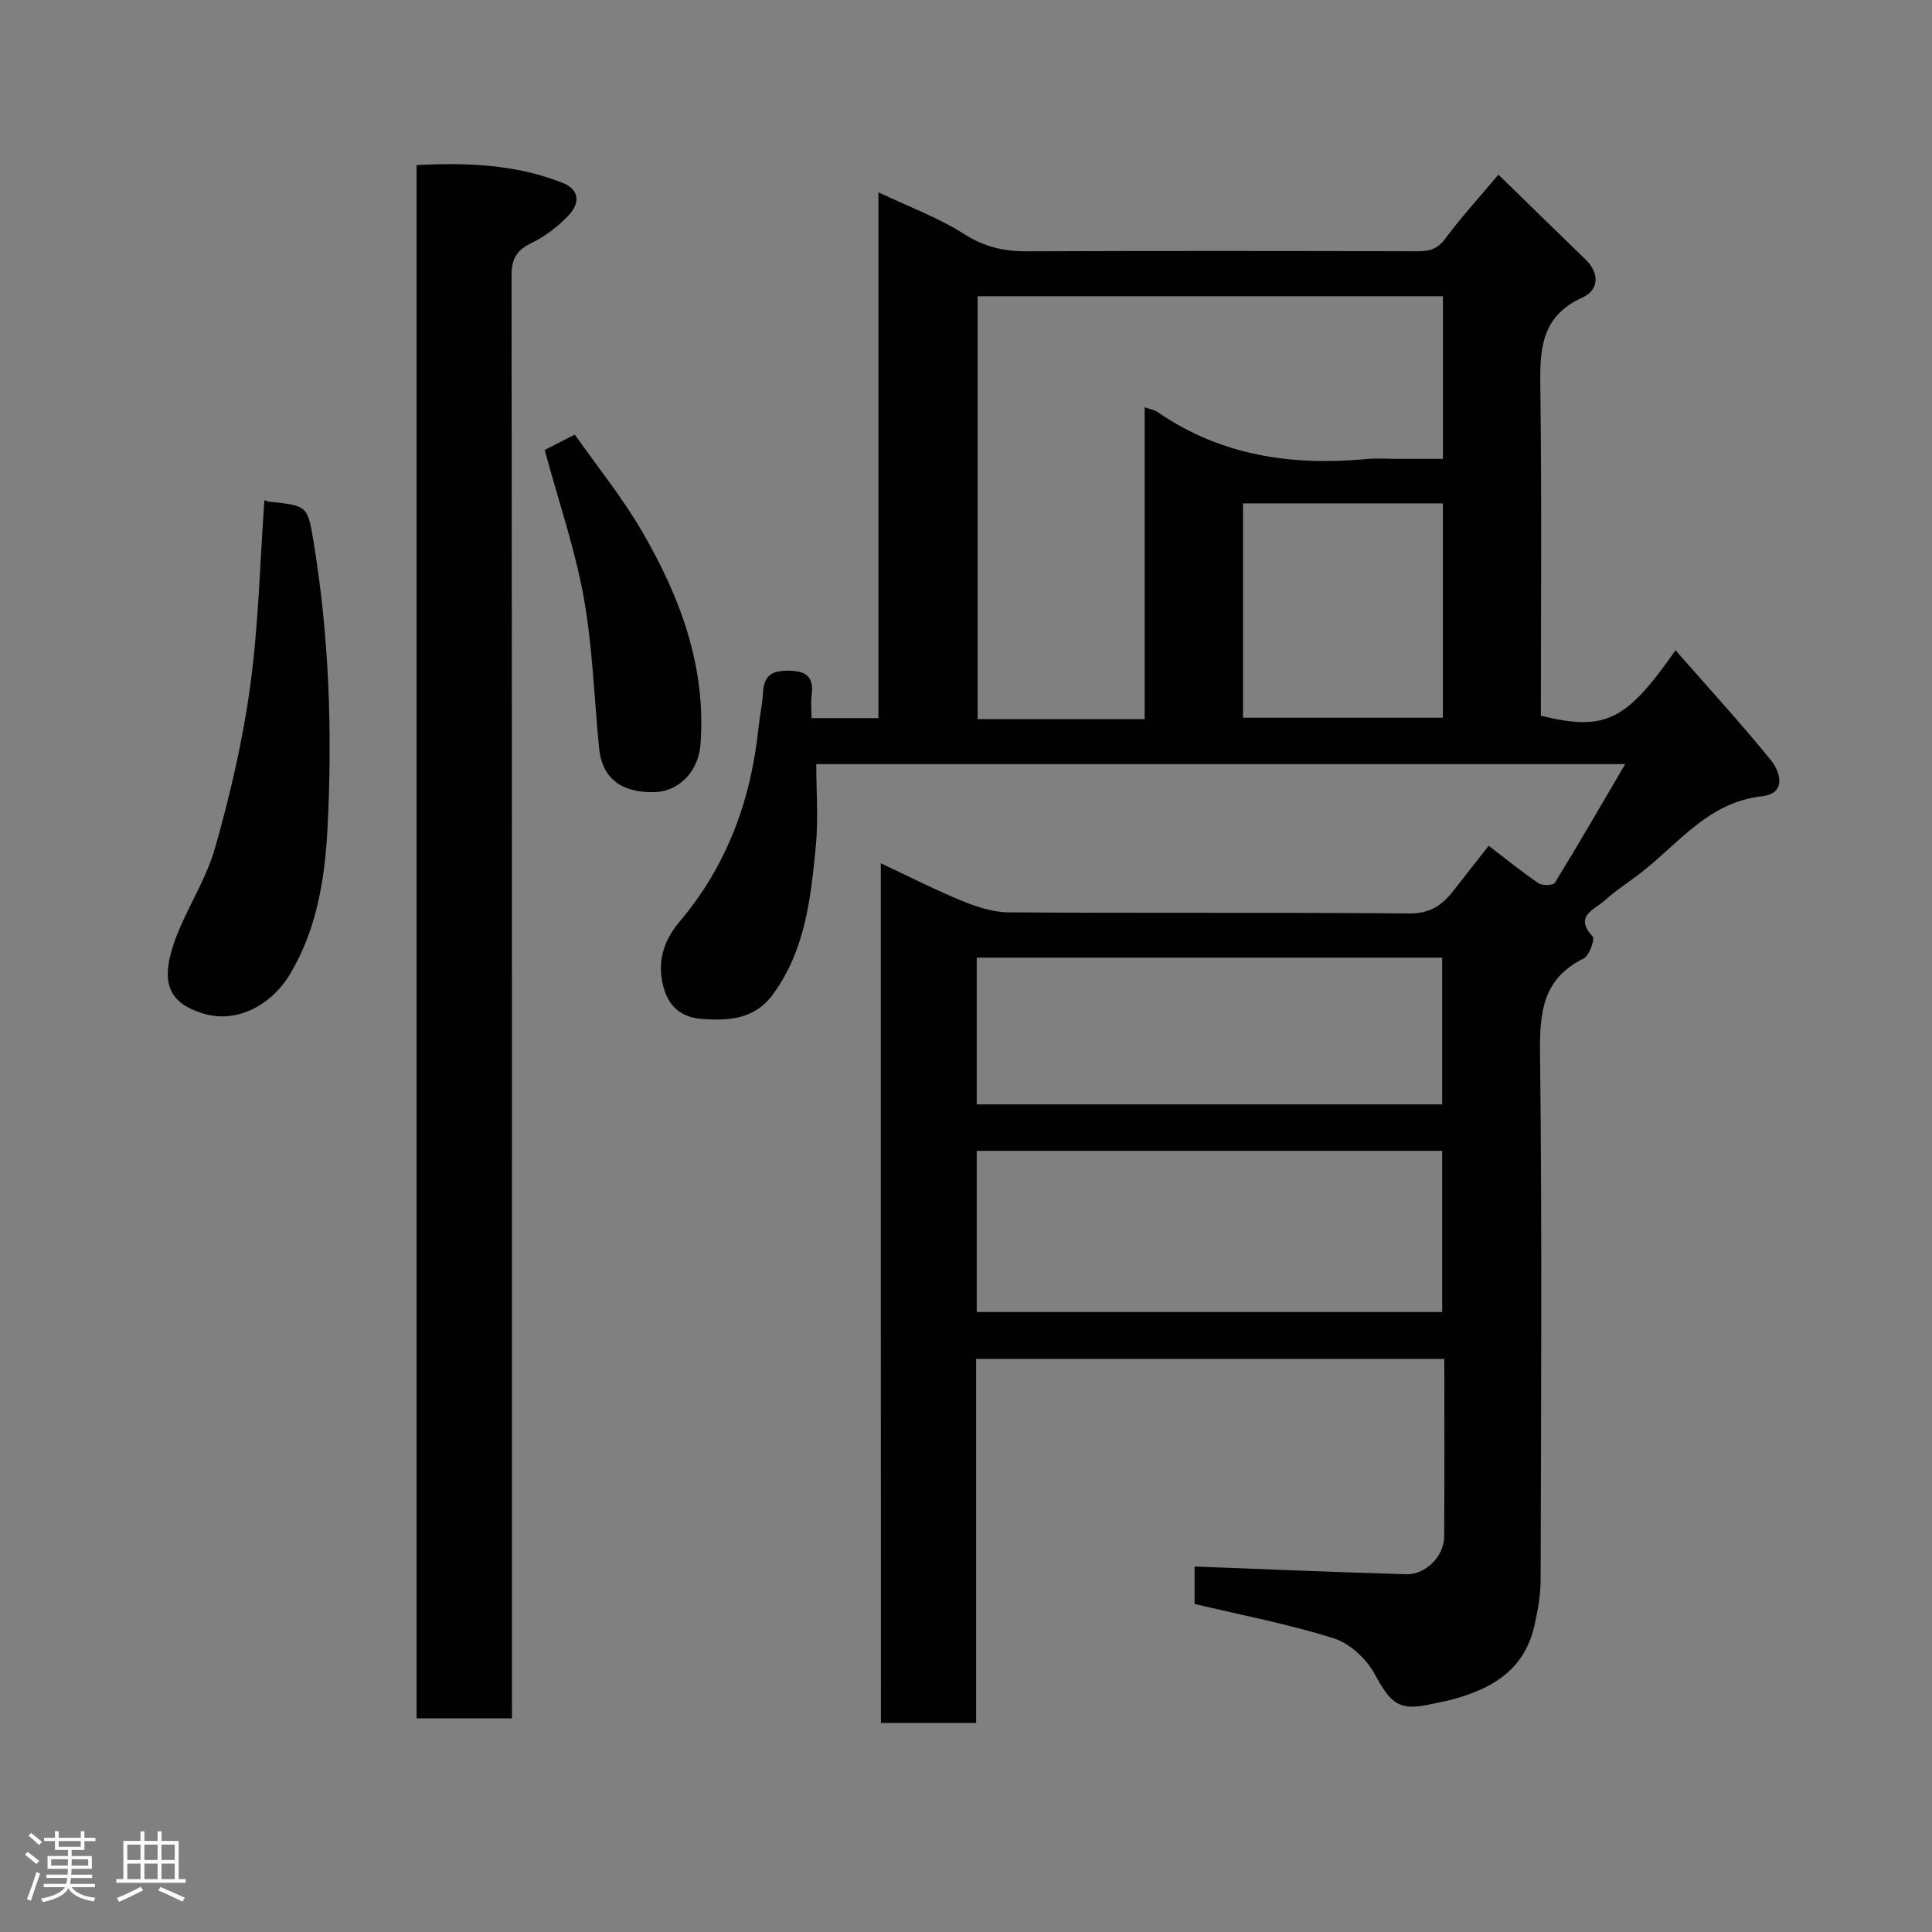<svg enable-background="new 0 0 400 400" viewBox="0 0 400 400" xmlns="http://www.w3.org/2000/svg"><rect x="0" y="0" width="400" height="400" fill="#808080" stroke="none"/><path d="m5.17 384 .55-.58c.85.61 1.65 1.24 2.4 1.87l-.59.64c-.83-.73-1.62-1.38-2.36-1.93m1.22 9.53-.82-.34c.71-1.76 1.37-3.64 1.98-5.63.24.13.5.25.76.36-.6 1.67-1.24 3.54-1.92 5.61m-.5-13.5.57-.54c.56.44 1.31 1.06 2.26 1.87l-.64.64c-.68-.66-1.41-1.32-2.19-1.97m3.25.46h2.24v-1.36h.77v1.36h4.57v-1.36h.76v1.36h2.28v.69h-2.28v1.84h-2.64v1.26h4.18v2.64h-4.21c0 .45-.02.86-.05 1.21h4.32v.69h-4.38c-.04.34-.1.75-.19 1.22h5.15v.69h-4.82c.87 1.19 2.51 1.92 4.93 2.19-.17.31-.3.57-.37.76-2.77-.49-4.52-1.41-5.26-2.76-.56 1.26-2.3 2.23-5.24 2.9-.12-.24-.26-.48-.43-.72 2.73-.55 4.38-1.34 4.96-2.38h-4.38v-.69h4.65c.1-.38.17-.79.21-1.22h-4.32v-.69h4.4c.03-.34.05-.75.05-1.21h-4.2v-2.64h4.23v-1.26h-2.69v-1.84h-2.24zm1.46 4.46v1.29h3.45c.01-.4.02-.57.01-.53v-.32-.45h-3.46zm1.55-2.59h4.57v-1.19h-4.57zm6.11 2.59h-3.42v.77c-.02.19-.01.37-.02.53h3.44z" fill="#fcfafa"/><path d="m32.63 379.16h.82v1.98h3.54v7.89h1.46v.78h-14.37v-.78h1.46v-7.89h3.54v-1.98h.82v1.98h2.73zm-3.49 11.48.5.73c-1.61.82-3.28 1.63-5 2.41-.13-.27-.28-.55-.44-.82 1.75-.72 3.4-1.49 4.94-2.32m-2.78-5.55h2.73v-3.18h-2.73zm0 3.95h2.73v-3.2h-2.73zm3.54-3.95h2.73v-3.18h-2.73zm0 3.95h2.73v-3.2h-2.73zm7.89 4.68c-1.84-.92-3.51-1.7-5.02-2.32l.45-.73c1.89.8 3.57 1.55 5.04 2.23zm-1.62-11.81h-2.73v3.18h2.73zm-2.73 7.13h2.73v-3.2h-2.73z" fill="#fcfafa"/><g fill="#010102"><path d="m182.36 178.73c5.85 2.74 11.21 5.49 16.75 7.76 3.06 1.25 6.44 2.38 9.69 2.4 27.66.19 55.33-.01 82.99.23 4.3.04 6.81-1.72 9.13-4.71 2.4-3.1 4.84-6.17 7.3-9.3 3.54 2.7 6.82 5.38 10.31 7.75.79.54 3.04.47 3.38-.08 4.85-7.89 9.49-15.91 14.57-24.58-56.42 0-111.64 0-167.48 0 0 5.74.44 11.39-.09 16.94-1.03 10.71-2.15 21.47-8.82 30.65-3.87 5.33-9.28 5.59-14.95 5.15-3.72-.29-6.41-2.25-7.57-5.91-1.69-5.31-.41-10.03 3.12-14.2 9.82-11.59 14.78-25.14 16.34-40.1.26-2.44.8-4.85.94-7.3.19-3.2 1.44-4.53 4.89-4.57 3.85-.04 5.71 1.02 5.18 5.1-.19 1.45-.03 2.94-.03 4.72h13.86c0-36.1 0-72.04 0-108.86 6.35 3.01 12.4 5.22 17.7 8.61 4.16 2.66 8.21 3.62 12.97 3.6 27-.11 53.99-.08 80.99-.01 2.45.01 4.12-.46 5.71-2.62 3.2-4.34 6.87-8.33 10.99-13.24 6.14 5.98 12.07 11.78 18.03 17.55 3 2.9 2.72 6.38-.57 7.85-9.16 4.12-8.87 11.59-8.77 19.75.29 22.31.1 44.63.1 66.88 13.29 3.22 17.58 1.19 27.88-13.56 6.71 7.67 13.45 15.01 19.72 22.73 2.08 2.56 3.25 6.93-1.84 7.5-10.99 1.23-17.08 9.58-24.79 15.64-2.57 2.02-5.37 3.77-7.78 5.96-2.06 1.87-6.42 3.19-2.46 7.44.5.54-.71 3.98-1.88 4.55-8.49 4.18-9.12 11.17-9.02 19.64.42 36.32.21 72.66.12 108.99-.01 3.24-.61 6.53-1.34 9.7-2.13 9.18-9.06 13.03-17.39 15.19-1.25.32-2.54.53-3.8.82-6.71 1.52-8.45.05-11.84-6.22-1.69-3.14-5.15-6.33-8.48-7.38-9.28-2.93-18.9-4.75-28.8-7.11 0-2.46 0-5.55 0-7.75 14.65.55 29.25 1.18 43.85 1.6 4 .12 7.81-3.76 7.83-7.75.09-12.15.03-24.3.03-36.83-32.28 0-64.33 0-96.93 0v75.38c-6.81 0-13.08 0-19.71 0-.03-59.05-.03-118.12-.03-178zm54.63-29.84c0-21.69 0-42.93 0-64.57 1.23.44 2.08.57 2.71 1.01 13.15 9.07 27.85 11.16 43.36 9.7 1.98-.19 4-.03 6-.03h9.68c0-11.7 0-22.64 0-33.67-32.32 0-64.37 0-96.33 0v87.56zm-34.77 122.75h96.37c0-11.41 0-22.45 0-33.37-32.33 0-64.24 0-96.37 0zm0-42.99h96.37c0-10.41 0-20.46 0-30.38-32.32 0-64.24 0-96.37 0zm55.13-124.43v44.38h41.38c0-14.99 0-29.57 0-44.38-13.84 0-27.43 0-41.38 0z"/><path d="m106 355.76c-6.97 0-13.24 0-19.75 0 0-107.14 0-214.04 0-321.59 10.23-.5 20.41-.2 30.21 3.68 3.75 1.49 3.49 4.36 1.31 6.68-2.2 2.35-4.93 4.42-7.81 5.83-3.08 1.5-4.06 3.3-4.05 6.72.1 97.46.08 194.92.08 292.38.01 1.98.01 3.95.01 6.3z"/><path d="m54.74 103.56c.09.03.55.26 1.02.31 7.81.83 7.93.8 9.16 8.27 3.23 19.65 3.91 39.48 2.89 59.29-.53 10.33-2.15 20.75-7.64 30.05-3.95 6.71-11.24 10.53-18.24 8.32-6.4-2.02-8.8-5.67-6.1-13.97 2.25-6.93 6.67-13.18 8.66-20.15 3.15-11.06 5.78-22.38 7.33-33.77 1.72-12.71 2.01-25.61 2.92-38.35z"/><path d="m112.77 93.16c1.88-.96 3.77-1.92 6.24-3.18 4.61 6.56 9.78 12.94 13.86 19.94 7.91 13.59 13.37 28.03 12.16 44.23-.41 5.47-4.38 9.71-9.49 9.85-6.97.18-10.91-2.93-11.51-9.14-1.02-10.45-1.34-21.03-3.2-31.33-1.87-10.17-5.27-20.05-8.06-30.37z"/></g></svg>